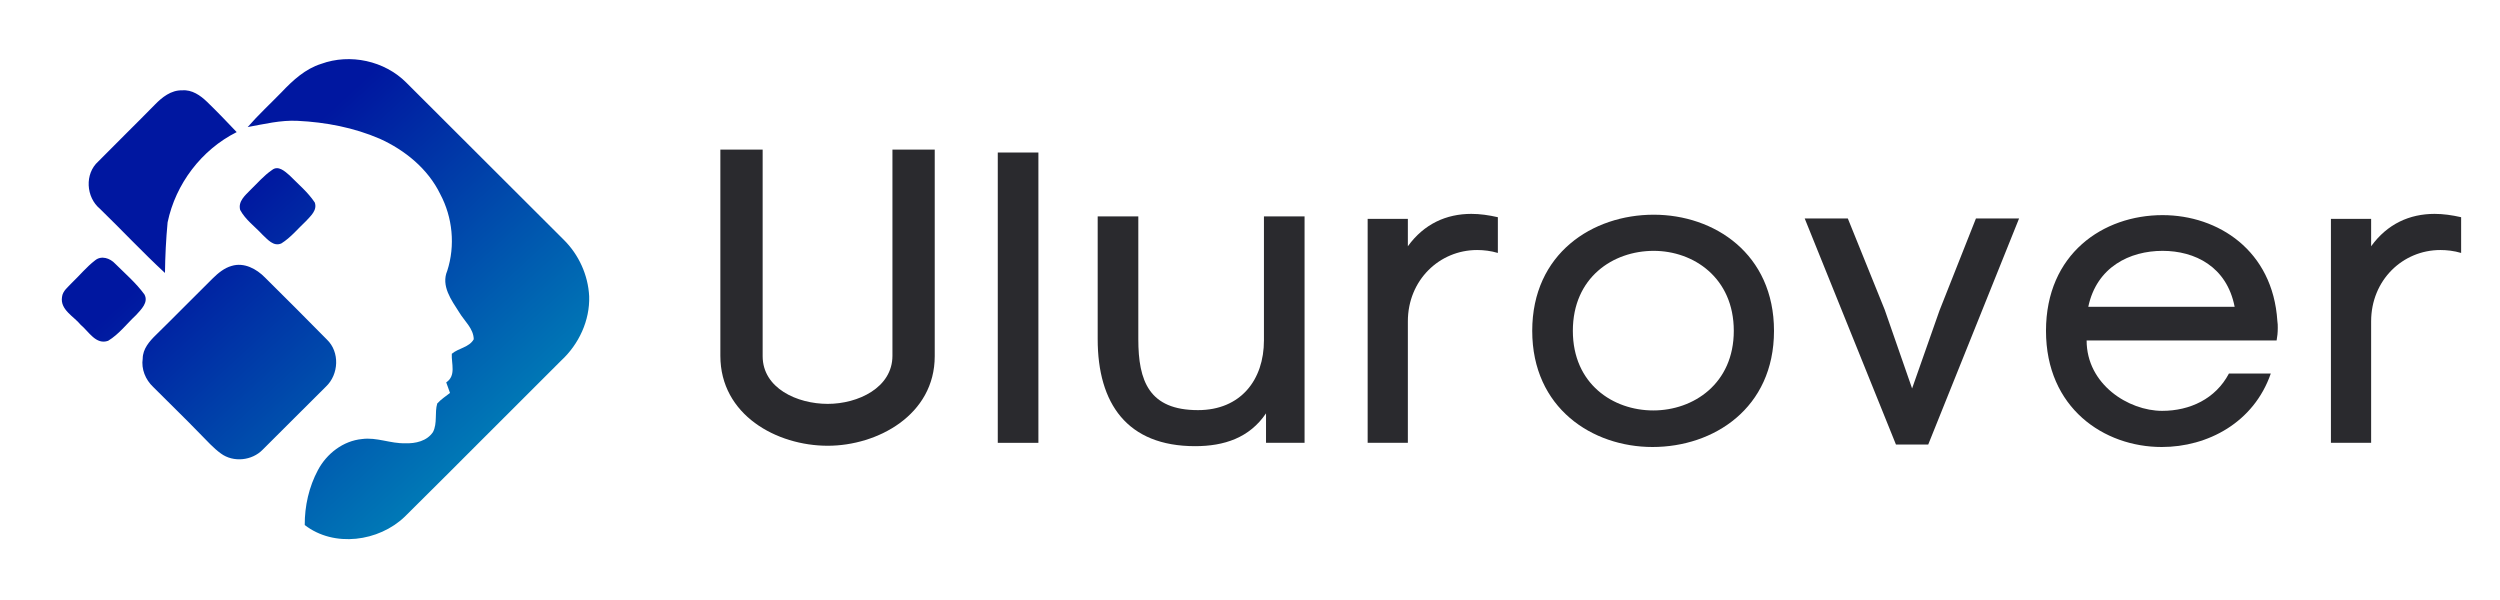 <svg xmlns="http://www.w3.org/2000/svg" xmlns:xlink="http://www.w3.org/1999/xlink" width="500" zoomAndPan="magnify" viewBox="0 0 375 90" height="120" preserveAspectRatio="xMidYMid meet" version="1.0"><defs><g/><clipPath id="2e5a3c038c"><path d="M 9 8 L 88.5 8 L 88.5 81 L 9 81 Z M 9 8 " clip-rule="nonzero"/></clipPath><clipPath id="37b8ef4256"><path d="M 48.18 9.578 C 52.516 7.996 57.691 9.117 60.949 12.395 C 68.832 20.246 76.695 28.125 84.574 35.977 C 86.824 38.207 88.215 41.262 88.375 44.43 C 88.5 48.066 86.824 51.645 84.164 54.098 C 76.332 61.883 68.578 69.719 60.73 77.488 C 56.82 81.258 50.094 82.16 45.711 78.754 C 45.695 75.906 46.344 73.027 47.691 70.512 C 49.004 68.043 51.473 66.125 54.305 65.855 C 56.504 65.555 58.594 66.555 60.777 66.488 C 62.312 66.555 64.066 66.156 64.953 64.797 C 65.633 63.469 65.176 61.918 65.586 60.523 C 66.141 59.906 66.852 59.449 67.5 58.941 C 67.328 58.402 67.105 57.879 66.934 57.359 C 68.449 56.344 67.691 54.559 67.77 53.07 C 68.766 52.215 70.398 52.105 71.062 50.887 C 71.031 49.27 69.652 48.148 68.879 46.848 C 67.707 45.012 66.125 42.875 67.09 40.613 C 68.309 36.832 67.898 32.605 66.031 29.109 C 64.195 25.324 60.746 22.523 56.977 20.816 C 53.086 19.137 48.859 18.328 44.637 18.125 C 42.105 17.996 39.621 18.613 37.152 19.059 C 38.75 17.223 40.539 15.574 42.246 13.82 C 43.941 12.031 45.809 10.32 48.18 9.578 Z M 14.742 24.219 C 12.672 26.07 12.895 29.582 14.996 31.324 C 18.273 34.504 21.391 37.844 24.746 40.945 C 24.777 38.414 24.902 35.867 25.141 33.348 C 26.344 27.59 30.219 22.461 35.504 19.816 C 34.051 18.281 32.578 16.746 31.059 15.277 C 30.062 14.309 28.781 13.422 27.324 13.551 C 25.664 13.504 24.301 14.594 23.211 15.719 C 20.41 18.582 17.547 21.367 14.742 24.219 Z M 37.578 28.477 C 36.785 29.297 35.68 30.199 36.027 31.496 C 36.82 32.969 38.242 33.98 39.367 35.199 C 40.125 35.898 41.027 37.035 42.199 36.516 C 43.621 35.629 44.684 34.301 45.902 33.16 C 46.598 32.398 47.625 31.527 47.215 30.375 C 46.188 28.824 44.73 27.621 43.434 26.305 C 42.738 25.707 41.738 24.754 40.805 25.5 C 39.57 26.34 38.621 27.477 37.578 28.477 Z M 10.773 42.434 C 10.203 43.066 9.395 43.637 9.301 44.555 C 9 46.469 11.074 47.449 12.117 48.734 C 13.305 49.715 14.395 51.77 16.215 51.121 C 17.863 50.125 19.031 48.543 20.426 47.246 C 21.152 46.438 22.324 45.348 21.66 44.16 C 20.41 42.449 18.777 41.043 17.277 39.555 C 16.516 38.73 15.203 38.27 14.254 39.062 C 12.973 40.043 11.941 41.324 10.773 42.434 Z M 31.898 41.77 C 29.051 44.57 26.266 47.434 23.398 50.234 C 22.418 51.188 21.422 52.324 21.406 53.781 C 21.168 55.363 21.816 56.945 22.973 58.039 C 25.316 60.398 27.719 62.707 30.031 65.098 C 31.027 66.094 31.977 67.188 33.133 68.023 C 35 69.402 37.801 69.102 39.398 67.457 C 42.578 64.305 45.727 61.125 48.891 57.992 C 50.824 56.172 50.996 52.801 49.035 50.934 C 45.965 47.816 42.863 44.711 39.762 41.641 C 38.48 40.328 36.613 39.316 34.746 39.887 C 33.652 40.188 32.719 40.961 31.898 41.77 Z M 31.898 41.77 " clip-rule="nonzero"/></clipPath><linearGradient x1="24.318" gradientTransform="matrix(0.158, 0, 0, 0.158, 9.269, 8.866)" y1="-29.467" x2="488.454" gradientUnits="userSpaceOnUse" y2="474.381" id="103307c6a9"><stop stop-opacity="1" stop-color="rgb(0%, 9%, 62.7%)" offset="0"/><stop stop-opacity="1" stop-color="rgb(0%, 9%, 62.7%)" offset="0.25"/><stop stop-opacity="1" stop-color="rgb(0%, 9.029%, 62.706%)" offset="0.312"/><stop stop-opacity="1" stop-color="rgb(0%, 9.369%, 62.784%)" offset="0.316"/><stop stop-opacity="1" stop-color="rgb(0%, 9.68%, 62.854%)" offset="0.32"/><stop stop-opacity="1" stop-color="rgb(0%, 9.99%, 62.924%)" offset="0.324"/><stop stop-opacity="1" stop-color="rgb(0%, 10.3%, 62.996%)" offset="0.328"/><stop stop-opacity="1" stop-color="rgb(0%, 10.609%, 63.066%)" offset="0.332"/><stop stop-opacity="1" stop-color="rgb(0%, 10.921%, 63.138%)" offset="0.336"/><stop stop-opacity="1" stop-color="rgb(0%, 11.23%, 63.208%)" offset="0.34"/><stop stop-opacity="1" stop-color="rgb(0%, 11.54%, 63.278%)" offset="0.344"/><stop stop-opacity="1" stop-color="rgb(0%, 11.85%, 63.348%)" offset="0.348"/><stop stop-opacity="1" stop-color="rgb(0%, 12.161%, 63.42%)" offset="0.352"/><stop stop-opacity="1" stop-color="rgb(0%, 12.471%, 63.49%)" offset="0.355"/><stop stop-opacity="1" stop-color="rgb(0%, 12.781%, 63.562%)" offset="0.359"/><stop stop-opacity="1" stop-color="rgb(0%, 13.091%, 63.632%)" offset="0.363"/><stop stop-opacity="1" stop-color="rgb(0%, 13.4%, 63.702%)" offset="0.367"/><stop stop-opacity="1" stop-color="rgb(0%, 13.71%, 63.773%)" offset="0.371"/><stop stop-opacity="1" stop-color="rgb(0%, 14.021%, 63.844%)" offset="0.375"/><stop stop-opacity="1" stop-color="rgb(0%, 14.331%, 63.914%)" offset="0.379"/><stop stop-opacity="1" stop-color="rgb(0%, 14.641%, 63.986%)" offset="0.383"/><stop stop-opacity="1" stop-color="rgb(0%, 14.951%, 64.056%)" offset="0.387"/><stop stop-opacity="1" stop-color="rgb(0%, 15.262%, 64.128%)" offset="0.391"/><stop stop-opacity="1" stop-color="rgb(0%, 15.572%, 64.198%)" offset="0.395"/><stop stop-opacity="1" stop-color="rgb(0%, 15.881%, 64.268%)" offset="0.398"/><stop stop-opacity="1" stop-color="rgb(0%, 16.191%, 64.339%)" offset="0.402"/><stop stop-opacity="1" stop-color="rgb(0%, 16.502%, 64.41%)" offset="0.406"/><stop stop-opacity="1" stop-color="rgb(0%, 16.812%, 64.481%)" offset="0.41"/><stop stop-opacity="1" stop-color="rgb(0%, 17.122%, 64.552%)" offset="0.414"/><stop stop-opacity="1" stop-color="rgb(0%, 17.432%, 64.622%)" offset="0.418"/><stop stop-opacity="1" stop-color="rgb(0%, 17.743%, 64.693%)" offset="0.422"/><stop stop-opacity="1" stop-color="rgb(0%, 18.053%, 64.763%)" offset="0.426"/><stop stop-opacity="1" stop-color="rgb(0%, 18.362%, 64.835%)" offset="0.43"/><stop stop-opacity="1" stop-color="rgb(0%, 18.672%, 64.905%)" offset="0.434"/><stop stop-opacity="1" stop-color="rgb(0%, 18.983%, 64.977%)" offset="0.438"/><stop stop-opacity="1" stop-color="rgb(0%, 19.293%, 65.047%)" offset="0.441"/><stop stop-opacity="1" stop-color="rgb(0%, 19.603%, 65.118%)" offset="0.445"/><stop stop-opacity="1" stop-color="rgb(0%, 19.913%, 65.189%)" offset="0.449"/><stop stop-opacity="1" stop-color="rgb(0%, 20.224%, 65.259%)" offset="0.453"/><stop stop-opacity="1" stop-color="rgb(0%, 20.534%, 65.329%)" offset="0.457"/><stop stop-opacity="1" stop-color="rgb(0%, 20.844%, 65.401%)" offset="0.461"/><stop stop-opacity="1" stop-color="rgb(0%, 21.153%, 65.471%)" offset="0.465"/><stop stop-opacity="1" stop-color="rgb(0%, 21.463%, 65.543%)" offset="0.469"/><stop stop-opacity="1" stop-color="rgb(0%, 21.773%, 65.613%)" offset="0.473"/><stop stop-opacity="1" stop-color="rgb(0%, 22.084%, 65.683%)" offset="0.477"/><stop stop-opacity="1" stop-color="rgb(0%, 22.394%, 65.753%)" offset="0.48"/><stop stop-opacity="1" stop-color="rgb(0%, 22.704%, 65.825%)" offset="0.484"/><stop stop-opacity="1" stop-color="rgb(0%, 23.013%, 65.895%)" offset="0.488"/><stop stop-opacity="1" stop-color="rgb(0%, 23.325%, 65.967%)" offset="0.492"/><stop stop-opacity="1" stop-color="rgb(0%, 23.634%, 66.037%)" offset="0.496"/><stop stop-opacity="1" stop-color="rgb(0%, 23.944%, 66.107%)" offset="0.5"/><stop stop-opacity="1" stop-color="rgb(0%, 24.254%, 66.177%)" offset="0.504"/><stop stop-opacity="1" stop-color="rgb(0%, 24.565%, 66.249%)" offset="0.508"/><stop stop-opacity="1" stop-color="rgb(0%, 24.875%, 66.319%)" offset="0.512"/><stop stop-opacity="1" stop-color="rgb(0%, 25.185%, 66.391%)" offset="0.516"/><stop stop-opacity="1" stop-color="rgb(0%, 25.494%, 66.461%)" offset="0.52"/><stop stop-opacity="1" stop-color="rgb(0%, 25.806%, 66.533%)" offset="0.523"/><stop stop-opacity="1" stop-color="rgb(0%, 26.115%, 66.603%)" offset="0.527"/><stop stop-opacity="1" stop-color="rgb(0%, 26.425%, 66.673%)" offset="0.531"/><stop stop-opacity="1" stop-color="rgb(0%, 26.735%, 66.743%)" offset="0.535"/><stop stop-opacity="1" stop-color="rgb(0%, 27.046%, 66.815%)" offset="0.539"/><stop stop-opacity="1" stop-color="rgb(0%, 27.356%, 66.885%)" offset="0.543"/><stop stop-opacity="1" stop-color="rgb(0%, 27.666%, 66.957%)" offset="0.547"/><stop stop-opacity="1" stop-color="rgb(0%, 27.975%, 67.027%)" offset="0.551"/><stop stop-opacity="1" stop-color="rgb(0%, 28.287%, 67.097%)" offset="0.555"/><stop stop-opacity="1" stop-color="rgb(0%, 28.596%, 67.168%)" offset="0.559"/><stop stop-opacity="1" stop-color="rgb(0%, 28.906%, 67.239%)" offset="0.562"/><stop stop-opacity="1" stop-color="rgb(0%, 29.216%, 67.31%)" offset="0.566"/><stop stop-opacity="1" stop-color="rgb(0%, 29.526%, 67.381%)" offset="0.57"/><stop stop-opacity="1" stop-color="rgb(0%, 29.836%, 67.451%)" offset="0.574"/><stop stop-opacity="1" stop-color="rgb(0%, 30.147%, 67.522%)" offset="0.578"/><stop stop-opacity="1" stop-color="rgb(0%, 30.457%, 67.592%)" offset="0.582"/><stop stop-opacity="1" stop-color="rgb(0%, 30.766%, 67.664%)" offset="0.586"/><stop stop-opacity="1" stop-color="rgb(0%, 31.076%, 67.734%)" offset="0.59"/><stop stop-opacity="1" stop-color="rgb(0%, 31.387%, 67.805%)" offset="0.594"/><stop stop-opacity="1" stop-color="rgb(0%, 31.697%, 67.876%)" offset="0.598"/><stop stop-opacity="1" stop-color="rgb(0%, 32.007%, 67.947%)" offset="0.602"/><stop stop-opacity="1" stop-color="rgb(0%, 32.317%, 68.018%)" offset="0.605"/><stop stop-opacity="1" stop-color="rgb(0%, 32.628%, 68.088%)" offset="0.609"/><stop stop-opacity="1" stop-color="rgb(0%, 32.938%, 68.158%)" offset="0.613"/><stop stop-opacity="1" stop-color="rgb(0%, 33.247%, 68.23%)" offset="0.617"/><stop stop-opacity="1" stop-color="rgb(0%, 33.557%, 68.3%)" offset="0.621"/><stop stop-opacity="1" stop-color="rgb(0%, 33.868%, 68.372%)" offset="0.625"/><stop stop-opacity="1" stop-color="rgb(0%, 34.178%, 68.442%)" offset="0.629"/><stop stop-opacity="1" stop-color="rgb(0%, 34.488%, 68.512%)" offset="0.633"/><stop stop-opacity="1" stop-color="rgb(0%, 34.798%, 68.582%)" offset="0.637"/><stop stop-opacity="1" stop-color="rgb(0%, 35.109%, 68.654%)" offset="0.641"/><stop stop-opacity="1" stop-color="rgb(0%, 35.419%, 68.724%)" offset="0.645"/><stop stop-opacity="1" stop-color="rgb(0%, 35.728%, 68.796%)" offset="0.648"/><stop stop-opacity="1" stop-color="rgb(0%, 36.038%, 68.866%)" offset="0.652"/><stop stop-opacity="1" stop-color="rgb(0%, 36.348%, 68.936%)" offset="0.656"/><stop stop-opacity="1" stop-color="rgb(0%, 36.658%, 69.006%)" offset="0.66"/><stop stop-opacity="1" stop-color="rgb(0%, 36.969%, 69.078%)" offset="0.664"/><stop stop-opacity="1" stop-color="rgb(0%, 37.279%, 69.148%)" offset="0.668"/><stop stop-opacity="1" stop-color="rgb(0%, 37.589%, 69.22%)" offset="0.672"/><stop stop-opacity="1" stop-color="rgb(0%, 37.898%, 69.29%)" offset="0.676"/><stop stop-opacity="1" stop-color="rgb(0%, 38.21%, 69.362%)" offset="0.68"/><stop stop-opacity="1" stop-color="rgb(0%, 38.519%, 69.432%)" offset="0.684"/><stop stop-opacity="1" stop-color="rgb(0%, 38.829%, 69.502%)" offset="0.688"/><stop stop-opacity="1" stop-color="rgb(0%, 39.139%, 69.572%)" offset="0.691"/><stop stop-opacity="1" stop-color="rgb(0%, 39.45%, 69.644%)" offset="0.695"/><stop stop-opacity="1" stop-color="rgb(0%, 39.76%, 69.714%)" offset="0.699"/><stop stop-opacity="1" stop-color="rgb(0%, 40.07%, 69.786%)" offset="0.703"/><stop stop-opacity="1" stop-color="rgb(0%, 40.379%, 69.856%)" offset="0.707"/><stop stop-opacity="1" stop-color="rgb(0%, 40.691%, 69.926%)" offset="0.711"/><stop stop-opacity="1" stop-color="rgb(0%, 41%, 69.997%)" offset="0.715"/><stop stop-opacity="1" stop-color="rgb(0%, 41.31%, 70.068%)" offset="0.719"/><stop stop-opacity="1" stop-color="rgb(0%, 41.62%, 70.139%)" offset="0.723"/><stop stop-opacity="1" stop-color="rgb(0%, 41.931%, 70.21%)" offset="0.727"/><stop stop-opacity="1" stop-color="rgb(0%, 42.241%, 70.28%)" offset="0.73"/><stop stop-opacity="1" stop-color="rgb(0%, 42.551%, 70.351%)" offset="0.734"/><stop stop-opacity="1" stop-color="rgb(0%, 42.86%, 70.421%)" offset="0.738"/><stop stop-opacity="1" stop-color="rgb(0%, 43.172%, 70.493%)" offset="0.742"/><stop stop-opacity="1" stop-color="rgb(0%, 43.481%, 70.563%)" offset="0.746"/><stop stop-opacity="1" stop-color="rgb(0%, 43.791%, 70.634%)" offset="0.75"/><stop stop-opacity="1" stop-color="rgb(0%, 44.101%, 70.705%)" offset="0.754"/><stop stop-opacity="1" stop-color="rgb(0%, 44.411%, 70.776%)" offset="0.758"/><stop stop-opacity="1" stop-color="rgb(0%, 44.72%, 70.847%)" offset="0.762"/><stop stop-opacity="1" stop-color="rgb(0%, 45.032%, 70.917%)" offset="0.766"/><stop stop-opacity="1" stop-color="rgb(0%, 45.341%, 70.987%)" offset="0.77"/><stop stop-opacity="1" stop-color="rgb(0%, 45.651%, 71.059%)" offset="0.773"/><stop stop-opacity="1" stop-color="rgb(0%, 45.961%, 71.129%)" offset="0.777"/><stop stop-opacity="1" stop-color="rgb(0%, 46.272%, 71.201%)" offset="0.781"/><stop stop-opacity="1" stop-color="rgb(0%, 46.582%, 71.271%)" offset="0.785"/><stop stop-opacity="1" stop-color="rgb(0%, 46.892%, 71.341%)" offset="0.789"/><stop stop-opacity="1" stop-color="rgb(0%, 47.202%, 71.411%)" offset="0.793"/><stop stop-opacity="1" stop-color="rgb(0%, 47.513%, 71.483%)" offset="0.797"/><stop stop-opacity="1" stop-color="rgb(0%, 47.823%, 71.553%)" offset="0.801"/><stop stop-opacity="1" stop-color="rgb(0%, 48.132%, 71.625%)" offset="0.805"/><stop stop-opacity="1" stop-color="rgb(0%, 48.442%, 71.695%)" offset="0.809"/><stop stop-opacity="1" stop-color="rgb(0%, 48.753%, 71.765%)" offset="0.812"/><stop stop-opacity="1" stop-color="rgb(0%, 49.063%, 71.835%)" offset="0.816"/><stop stop-opacity="1" stop-color="rgb(0%, 49.373%, 71.907%)" offset="0.82"/><stop stop-opacity="1" stop-color="rgb(0%, 49.683%, 71.977%)" offset="0.824"/><stop stop-opacity="1" stop-color="rgb(0%, 49.994%, 72.049%)" offset="0.828"/><stop stop-opacity="1" stop-color="rgb(0%, 50.304%, 72.119%)" offset="0.832"/><stop stop-opacity="1" stop-color="rgb(0%, 50.613%, 72.191%)" offset="0.836"/><stop stop-opacity="1" stop-color="rgb(0%, 50.923%, 72.261%)" offset="0.84"/><stop stop-opacity="1" stop-color="rgb(0%, 51.234%, 72.331%)" offset="0.844"/><stop stop-opacity="1" stop-color="rgb(0%, 51.544%, 72.401%)" offset="0.848"/><stop stop-opacity="1" stop-color="rgb(0%, 51.854%, 72.473%)" offset="0.852"/><stop stop-opacity="1" stop-color="rgb(0%, 52.164%, 72.543%)" offset="0.855"/><stop stop-opacity="1" stop-color="rgb(0%, 52.473%, 72.615%)" offset="0.859"/><stop stop-opacity="1" stop-color="rgb(0%, 52.783%, 72.685%)" offset="0.863"/><stop stop-opacity="1" stop-color="rgb(0%, 53.094%, 72.755%)" offset="0.867"/><stop stop-opacity="1" stop-color="rgb(0%, 53.404%, 72.826%)" offset="0.871"/><stop stop-opacity="1" stop-color="rgb(0%, 53.714%, 72.897%)" offset="0.875"/><stop stop-opacity="1" stop-color="rgb(0%, 54.024%, 72.968%)" offset="0.879"/><stop stop-opacity="1" stop-color="rgb(0%, 54.335%, 73.039%)" offset="0.883"/><stop stop-opacity="1" stop-color="rgb(0%, 54.645%, 73.109%)" offset="0.887"/><stop stop-opacity="1" stop-color="rgb(0%, 54.955%, 73.18%)" offset="0.891"/><stop stop-opacity="1" stop-color="rgb(0%, 55.264%, 73.25%)" offset="0.895"/><stop stop-opacity="1" stop-color="rgb(0%, 55.576%, 73.322%)" offset="0.898"/><stop stop-opacity="1" stop-color="rgb(0%, 55.885%, 73.392%)" offset="0.902"/><stop stop-opacity="1" stop-color="rgb(0%, 56.195%, 73.463%)" offset="0.906"/><stop stop-opacity="1" stop-color="rgb(0%, 56.505%, 73.534%)" offset="0.91"/><stop stop-opacity="1" stop-color="rgb(0%, 56.816%, 73.605%)" offset="0.914"/><stop stop-opacity="1" stop-color="rgb(0%, 57.126%, 73.676%)" offset="0.918"/><stop stop-opacity="1" stop-color="rgb(0%, 57.436%, 73.746%)" offset="0.922"/><stop stop-opacity="1" stop-color="rgb(0%, 57.745%, 73.816%)" offset="0.926"/><stop stop-opacity="1" stop-color="rgb(0%, 58.057%, 73.888%)" offset="0.93"/><stop stop-opacity="1" stop-color="rgb(0%, 58.366%, 73.958%)" offset="0.934"/><stop stop-opacity="1" stop-color="rgb(0%, 58.676%, 74.03%)" offset="0.938"/><stop stop-opacity="1" stop-color="rgb(0%, 58.986%, 74.1%)" offset="0.941"/><stop stop-opacity="1" stop-color="rgb(0%, 59.296%, 74.17%)" offset="0.945"/><stop stop-opacity="1" stop-color="rgb(0%, 59.605%, 74.24%)" offset="0.949"/><stop stop-opacity="1" stop-color="rgb(0%, 59.917%, 74.312%)" offset="0.953"/><stop stop-opacity="1" stop-color="rgb(0%, 60.226%, 74.382%)" offset="0.957"/><stop stop-opacity="1" stop-color="rgb(0%, 60.536%, 74.454%)" offset="0.961"/><stop stop-opacity="1" stop-color="rgb(0%, 60.846%, 74.524%)" offset="0.965"/><stop stop-opacity="1" stop-color="rgb(0%, 61.157%, 74.594%)" offset="0.969"/><stop stop-opacity="1" stop-color="rgb(0%, 61.467%, 74.664%)" offset="0.973"/><stop stop-opacity="1" stop-color="rgb(0%, 61.777%, 74.736%)" offset="0.977"/><stop stop-opacity="1" stop-color="rgb(0%, 62.086%, 74.806%)" offset="0.98"/><stop stop-opacity="1" stop-color="rgb(0%, 62.398%, 74.878%)" offset="0.984"/><stop stop-opacity="1" stop-color="rgb(0%, 62.708%, 74.948%)" offset="0.988"/><stop stop-opacity="1" stop-color="rgb(0%, 63.017%, 75.02%)" offset="0.992"/><stop stop-opacity="1" stop-color="rgb(0%, 63.327%, 75.09%)" offset="0.996"/><stop stop-opacity="1" stop-color="rgb(0%, 63.638%, 75.16%)" offset="1"/></linearGradient></defs><g clip-path="url(#2e5a3c038c)"><g clip-path="url(#37b8ef4256)"><path fill="url(#103307c6a9)" d="M 9 7.996 L 9 82.16 L 88.5 82.16 L 88.5 7.996 Z M 9 7.996 " fill-rule="nonzero"/></g></g><g fill="#2a2a2e" fill-opacity="1"><g transform="translate(103.257, 66.425)"><g><path d="M 20.906 0.438 C 28.359 0.438 36.953 -4.172 36.953 -13 L 36.953 -43.984 L 30.609 -43.984 L 30.609 -13.062 C 30.609 -8.266 25.438 -5.844 20.906 -5.844 C 16.297 -5.844 11.141 -8.203 11.141 -13 L 11.141 -43.984 L 4.797 -43.984 L 4.797 -13.062 C 4.797 -4.172 13.25 0.438 20.906 0.438 Z M 20.906 0.438 "/></g></g></g><g fill="#2a2a2e" fill-opacity="1"><g transform="translate(144.994, 66.425)"><g><path d="M 4.672 0 L 10.766 0 L 10.766 -43.547 L 4.672 -43.547 Z M 4.672 0 "/></g></g></g><g fill="#2a2a2e" fill-opacity="1"><g transform="translate(160.419, 66.425)"><g><path d="M 29.484 -4.422 L 29.484 0 L 35.266 0 L 35.266 -33.969 L 29.172 -33.969 L 29.172 -15.359 C 29.172 -9.453 25.688 -4.906 19.281 -4.906 C 11.938 -4.906 10.328 -9.266 10.328 -15.547 L 10.328 -33.969 L 4.234 -33.969 L 4.234 -15.547 C 4.234 -5.906 8.641 0.5 18.844 0.5 C 23.203 0.5 27 -0.75 29.484 -4.422 Z M 29.484 -4.422 "/></g></g></g><g fill="#2a2a2e" fill-opacity="1"><g transform="translate(200.476, 66.425)"><g><path d="M 10.703 -29.484 L 10.703 -33.594 L 4.672 -33.594 L 4.672 0 L 10.703 0 L 10.703 -18.219 C 10.703 -24.391 15.422 -28.922 21.094 -28.922 C 22.078 -28.922 23.141 -28.797 24.203 -28.484 L 24.203 -33.844 C 22.828 -34.156 21.516 -34.344 20.219 -34.344 C 16.484 -34.344 13.125 -32.844 10.703 -29.484 Z M 10.703 -29.484 "/></g></g></g><g fill="#2a2a2e" fill-opacity="1"><g transform="translate(226.6, 66.425)"><g><path d="M 39.5 -16.797 C 39.5 -28.359 30.547 -34.219 21.453 -34.219 C 12.312 -34.219 3.234 -28.422 3.234 -16.797 C 3.234 -5.219 12.25 0.625 21.281 0.625 C 30.422 0.625 39.5 -5.156 39.5 -16.797 Z M 9.328 -16.797 C 9.328 -24.812 15.359 -28.797 21.453 -28.797 C 27.438 -28.797 33.469 -24.75 33.469 -16.797 C 33.469 -8.891 27.438 -4.859 21.391 -4.859 C 15.359 -4.859 9.328 -8.828 9.328 -16.797 Z M 9.328 -16.797 "/></g></g></g><g fill="#2a2a2e" fill-opacity="1"><g transform="translate(269.767, 66.425)"><g><path d="M 26.625 -33.656 L 21.156 -19.844 L 17.047 -8.156 L 12.938 -19.969 L 7.406 -33.656 L 0.938 -33.656 L 14.625 0.25 L 19.469 0.25 L 33.094 -33.656 Z M 26.625 -33.656 "/></g></g></g><g fill="#2a2a2e" fill-opacity="1"><g transform="translate(303.915, 66.425)"><g><path d="M 37.688 -18.281 C 37.016 -28.859 28.797 -34.156 20.469 -34.156 C 11.562 -34.156 2.984 -28.359 2.984 -16.797 C 2.984 -5.219 11.688 0.625 20.344 0.625 C 27.25 0.625 34.156 -3.047 36.703 -10.391 L 30.422 -10.391 C 28.422 -6.594 24.562 -4.797 20.406 -4.797 C 15.359 -4.797 9.078 -8.766 9.078 -15.359 L 37.578 -15.359 C 37.688 -15.922 37.75 -16.547 37.75 -17.234 C 37.75 -17.609 37.75 -17.922 37.688 -18.281 Z M 31.281 -20.406 L 9.328 -20.406 C 10.578 -26.375 15.547 -28.797 20.469 -28.797 C 25.312 -28.797 30.109 -26.438 31.281 -20.406 Z M 31.281 -20.406 "/></g></g></g><g fill="#2a2a2e" fill-opacity="1"><g transform="translate(344.967, 66.425)"><g><path d="M 10.703 -29.484 L 10.703 -33.594 L 4.672 -33.594 L 4.672 0 L 10.703 0 L 10.703 -18.219 C 10.703 -24.391 15.422 -28.922 21.094 -28.922 C 22.078 -28.922 23.141 -28.797 24.203 -28.484 L 24.203 -33.844 C 22.828 -34.156 21.516 -34.344 20.219 -34.344 C 16.484 -34.344 13.125 -32.844 10.703 -29.484 Z M 10.703 -29.484 "/></g></g></g></svg>